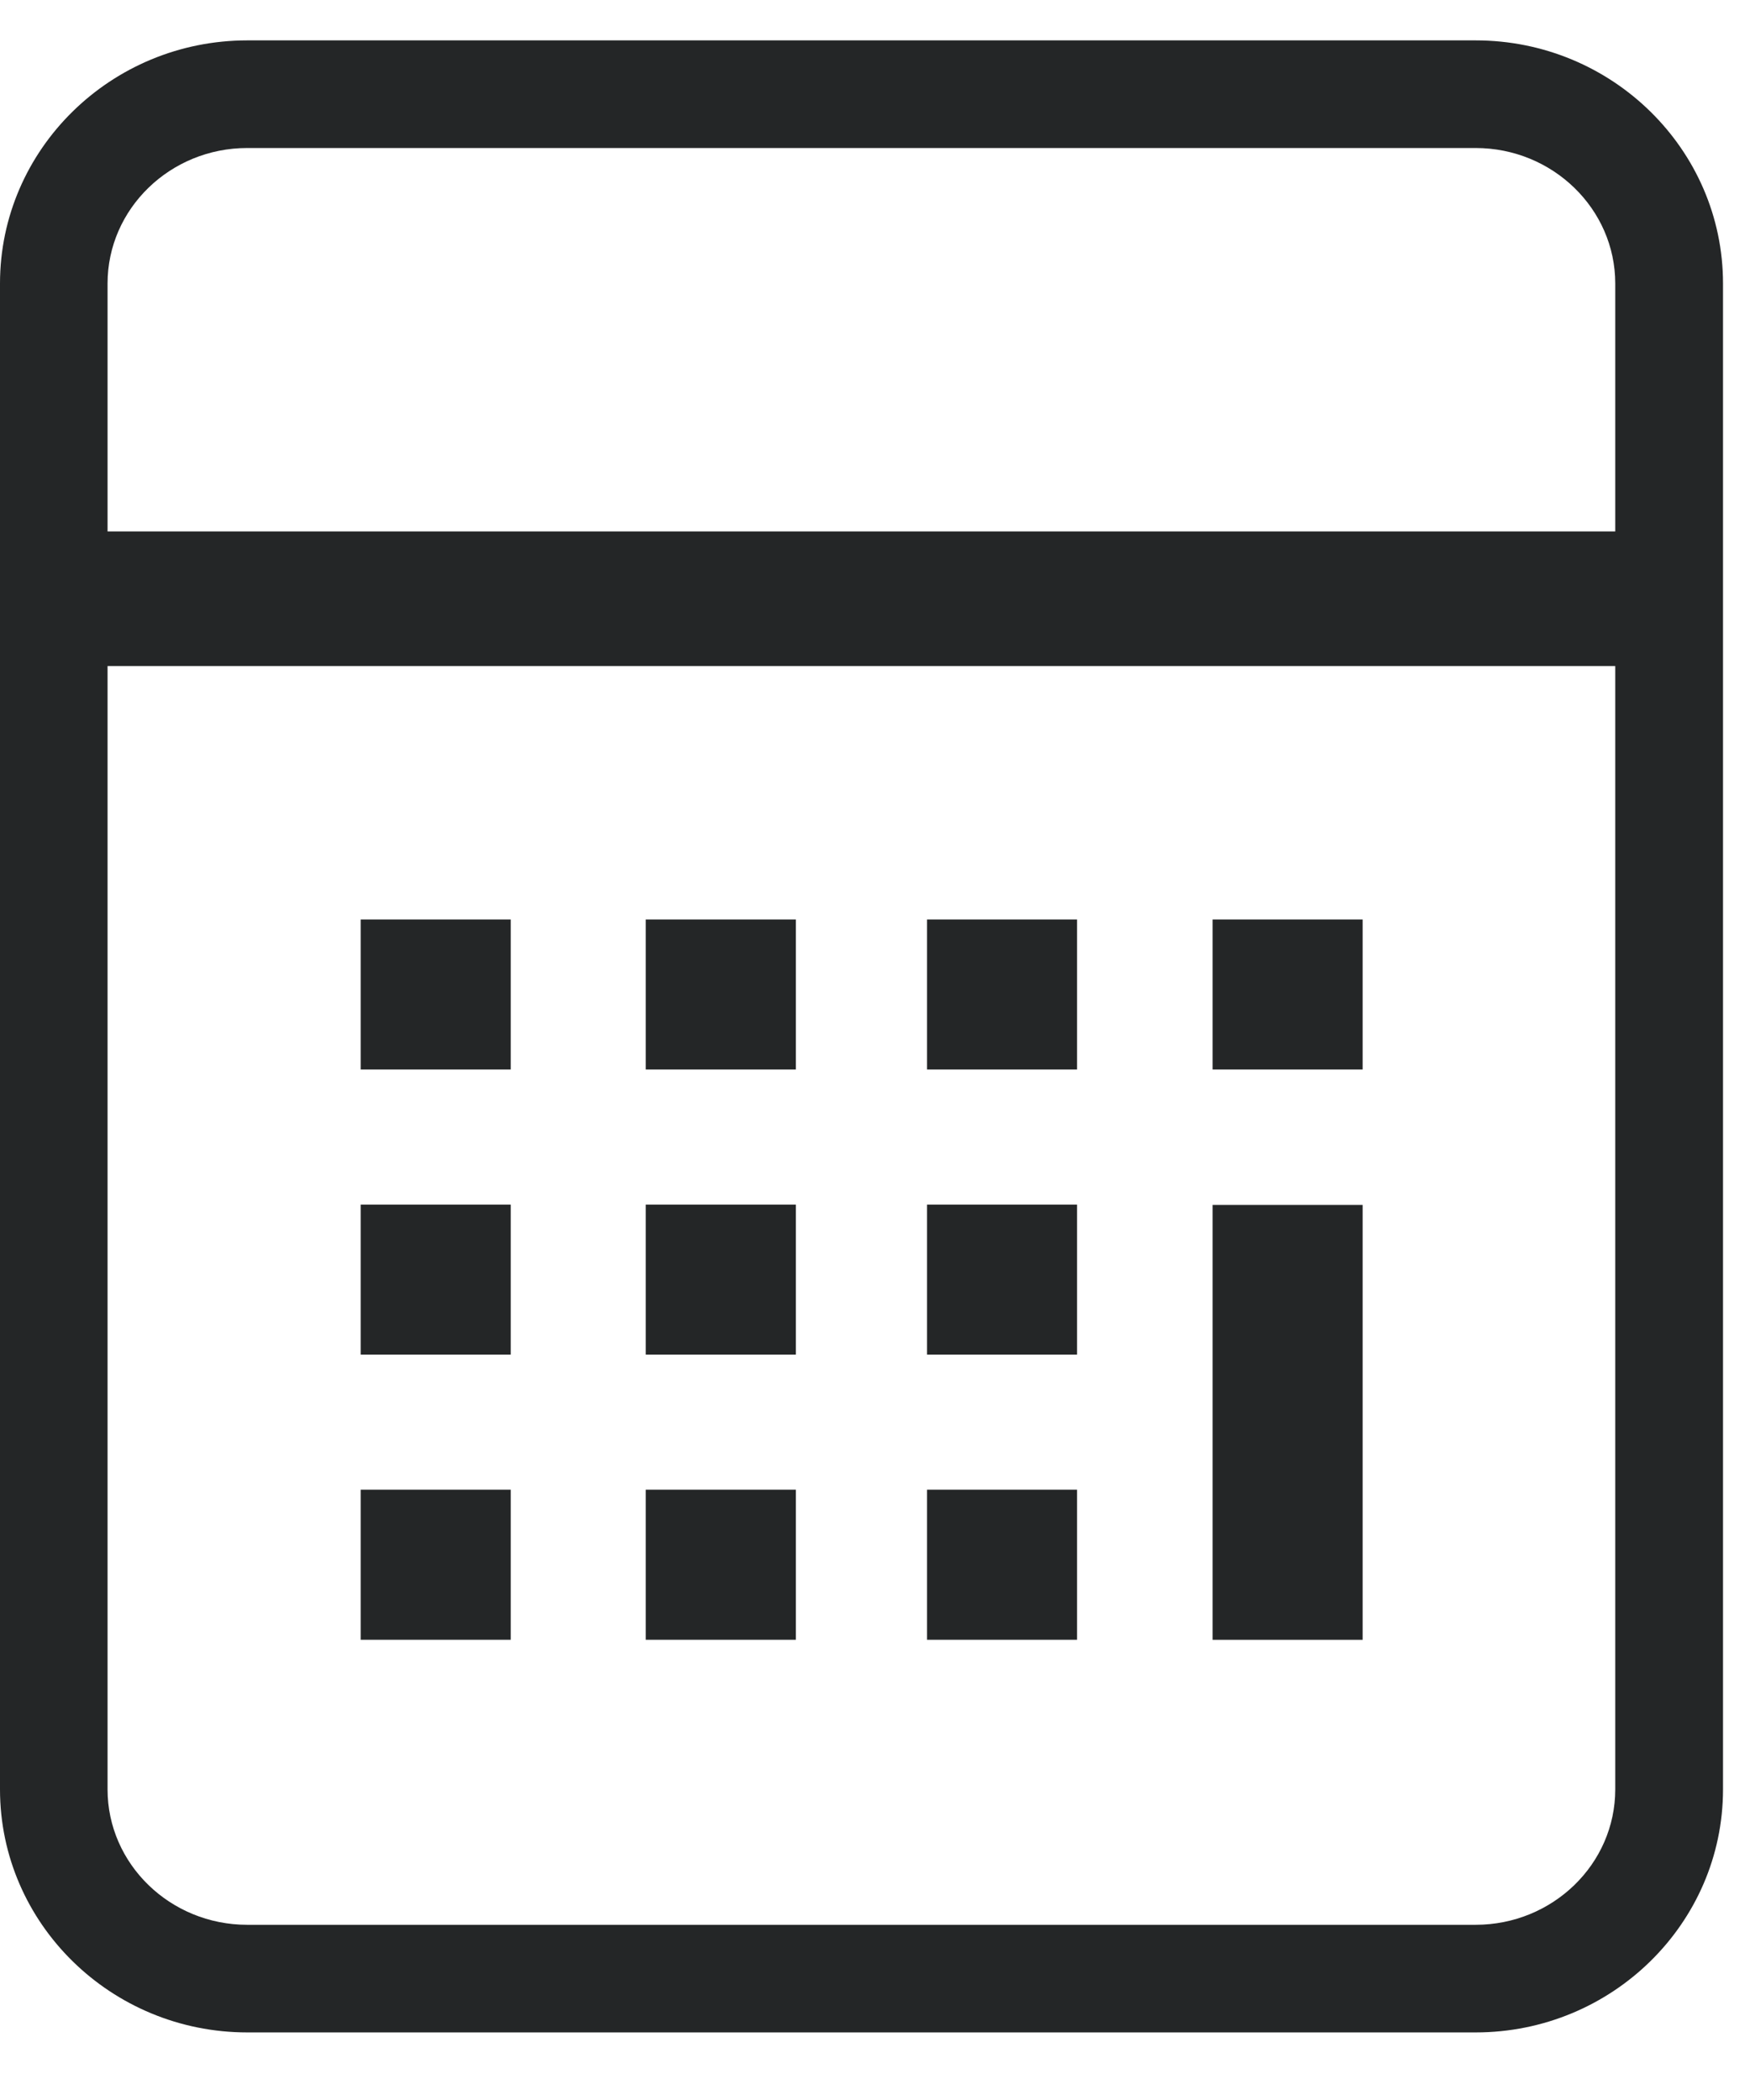 <svg width="25" height="30" viewBox="0 0 26 30" fill="none" xmlns="http://www.w3.org/2000/svg">
<path fill-rule="evenodd" clip-rule="evenodd" d="M21.924 29.596H3.674C1.648 29.596 0 27.976 0 25.985V3.612C0 1.62 1.648 0 3.674 0H21.924C23.95 0 25.599 1.62 25.599 3.612V25.985C25.599 27.976 23.95 29.596 21.924 29.596ZM3.673 1.599C2.529 1.599 1.598 2.502 1.598 3.612V7.296H23.998V3.612C23.998 2.503 23.067 1.599 21.923 1.599H3.673ZM23.998 9.296V25.985C23.998 27.095 23.068 27.997 21.923 27.997H3.673C2.529 27.997 1.598 27.094 1.598 25.985V9.296H23.998ZM18.016 17.302H20.245V23.763H18.016V17.302ZM7.588 13.061H5.359V15.29H7.588V13.061ZM9.594 13.061H11.824V15.29H9.594V13.061ZM16.002 13.061H13.773V15.29H16.002V13.061ZM5.359 17.297H7.588V19.526H5.359V17.297ZM11.824 17.297H9.594V19.526H11.824V17.297ZM13.773 17.297H16.002V19.526H13.773V17.297ZM20.245 13.061H18.016V15.29H20.245V13.061ZM5.359 21.533H7.588V23.762H5.359V21.533ZM11.824 21.533H9.594V23.762H11.824V21.533ZM13.773 21.533H16.002V23.762H13.773V21.533Z" fill="#242627"/>
</svg>
